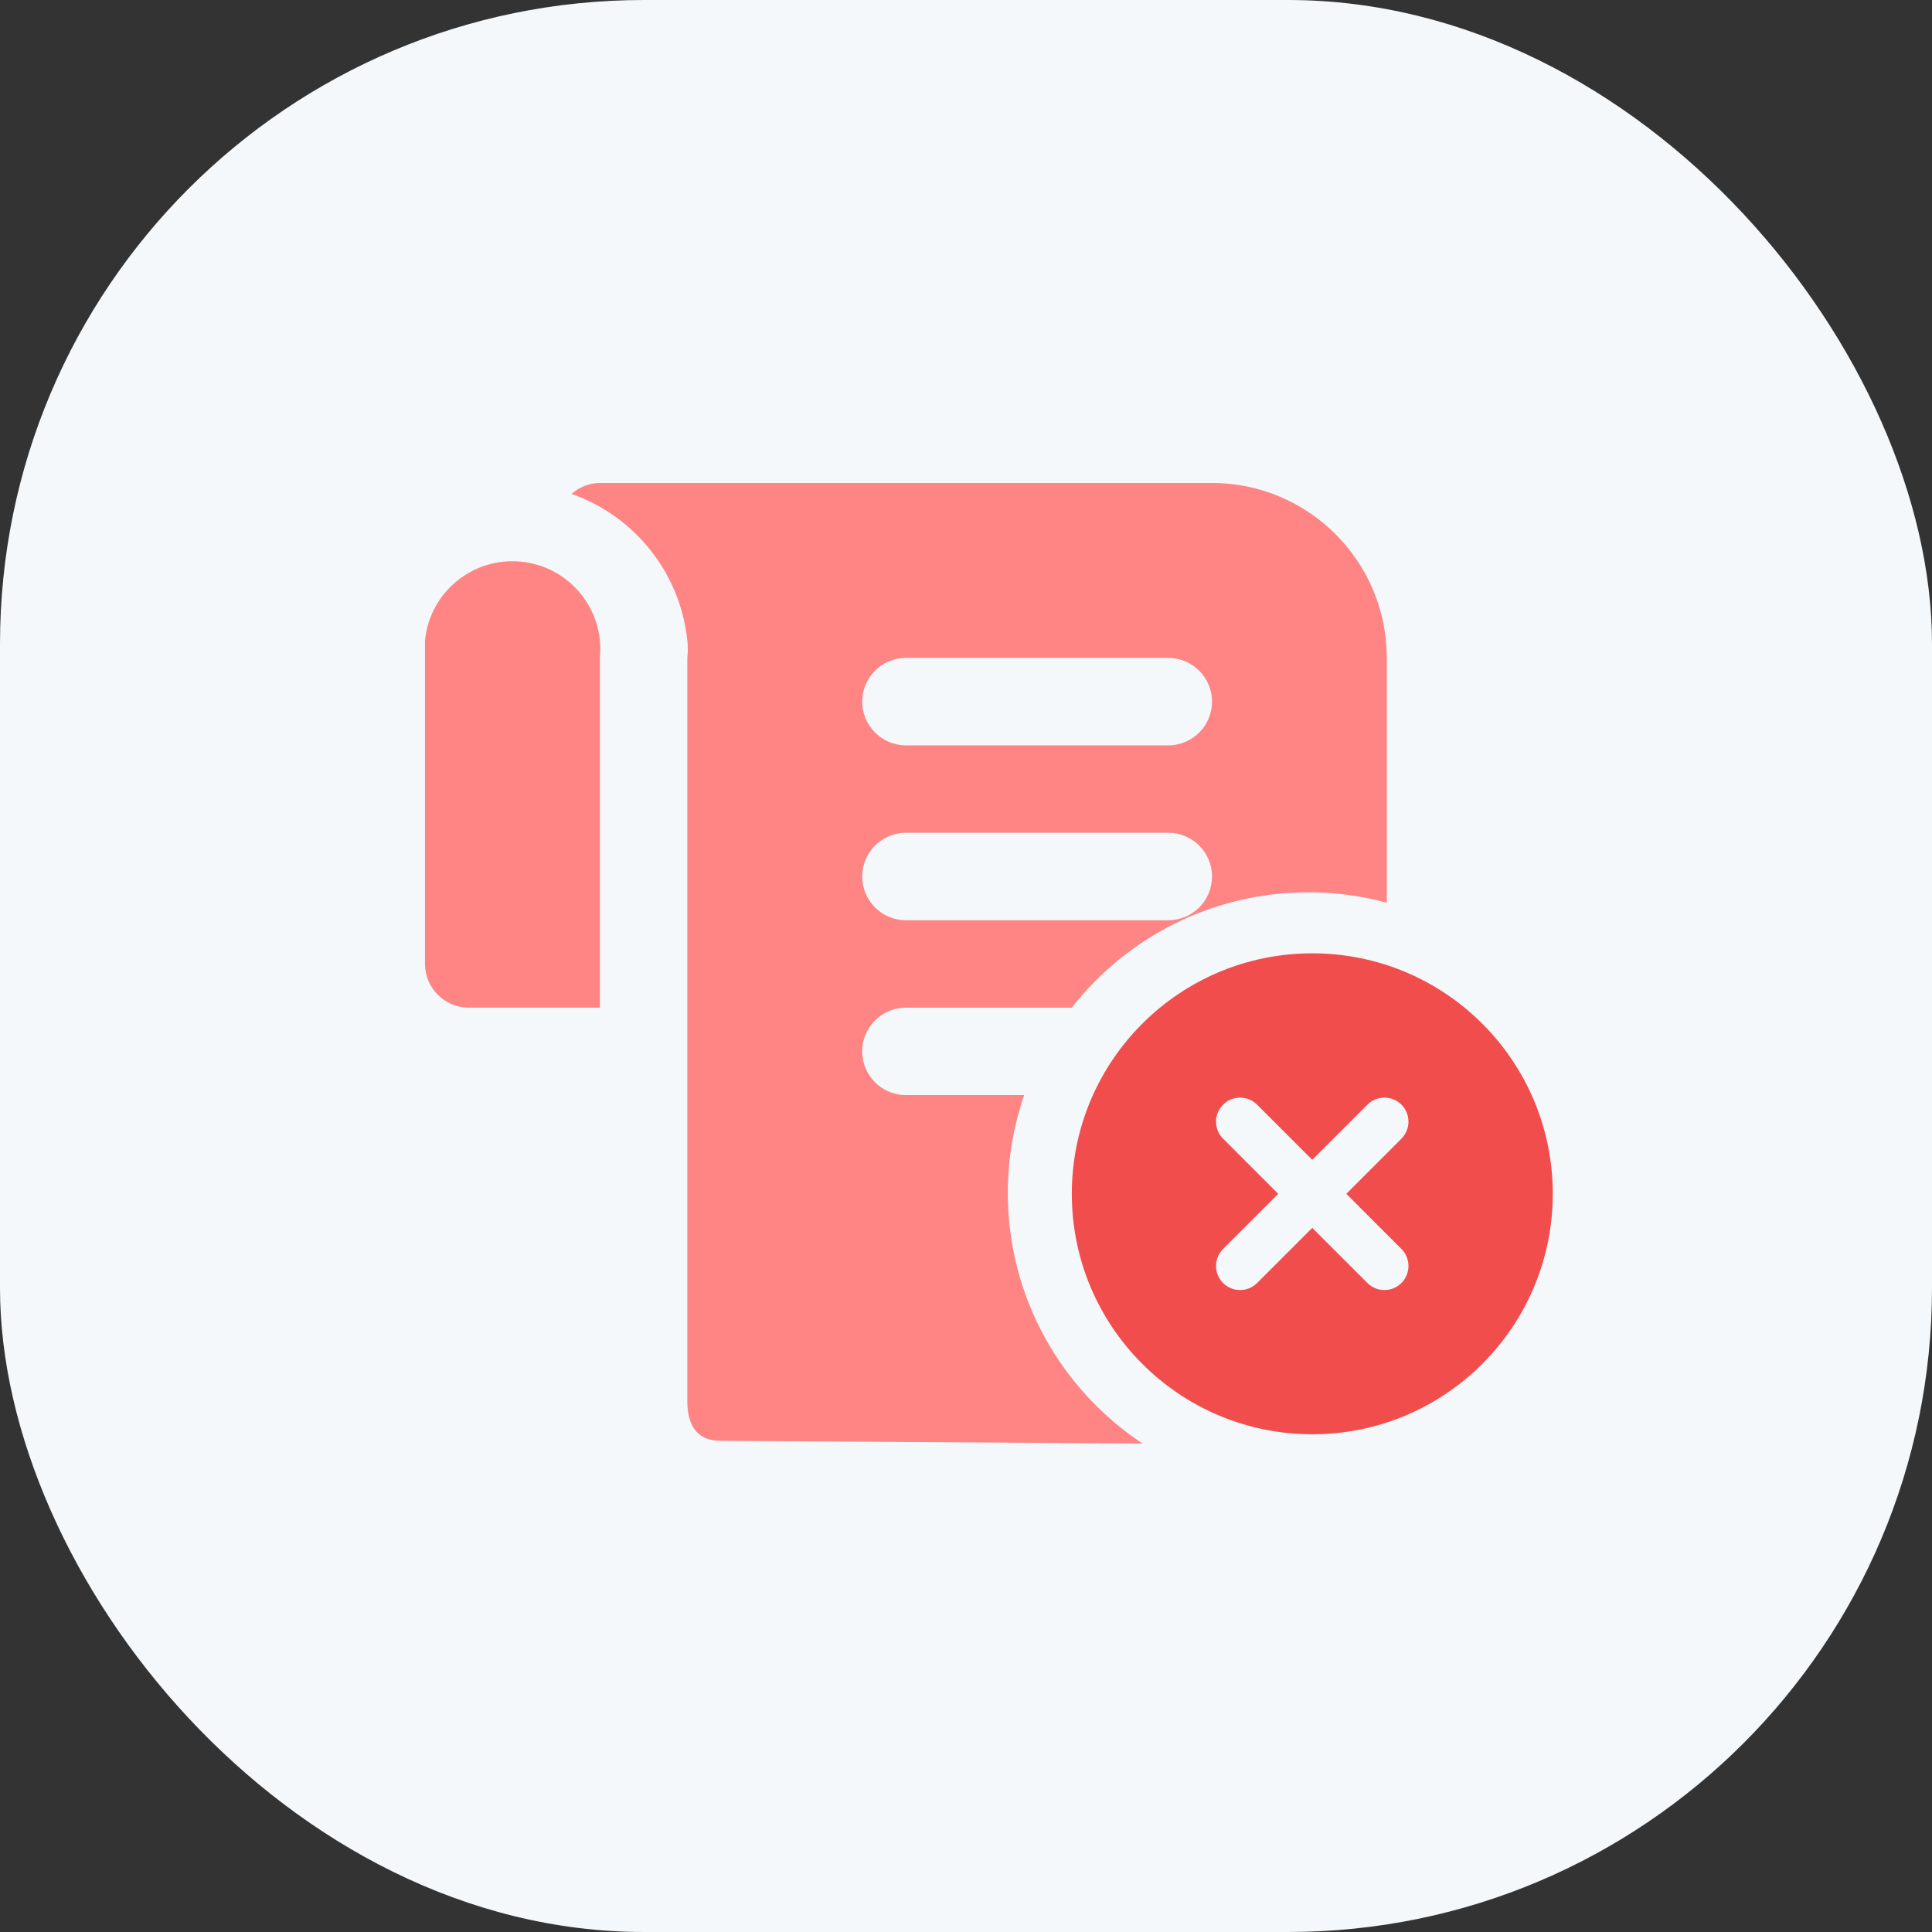 <svg width="48" height="48" viewBox="0 0 48 48" fill="none" xmlns="http://www.w3.org/2000/svg">
<rect x="0" y="0" width="48" height="48" fill="#333333" stroke="none"/>
<rect width="48" height="48" rx="16" fill="#F4F8FB"/>
<g clip-path="url(#clip0_3472_199211)">
<path d="M14.904 16.344V25.034H11.645C11.046 25.034 10.559 24.548 10.559 23.948V15.91C10.679 14.71 11.748 13.835 12.948 13.954C14.148 14.075 15.024 15.144 14.903 16.344H14.904Z" fill="#FF8585"/>
<path d="M25.039 29.638C25.039 28.787 25.184 27.969 25.445 27.207H22.507C21.907 27.207 21.421 26.721 21.421 26.121C21.421 25.521 21.907 25.035 22.507 25.035H26.627C27.995 23.291 30.119 22.169 32.506 22.169C33.181 22.169 33.833 22.259 34.454 22.427V16.344C34.454 13.945 32.509 11.999 30.11 11.999H14.904C14.644 12.002 14.393 12.099 14.198 12.271C15.78 12.826 16.9 14.242 17.076 15.909C17.093 16.054 17.093 16.199 17.076 16.344V34.809C17.076 35.233 17.192 35.797 17.905 35.797L28.386 35.864C26.369 34.526 25.039 32.237 25.039 29.636V29.638ZM22.508 16.346H29.025C29.625 16.346 30.112 16.831 30.112 17.432C30.112 18.032 29.626 18.518 29.025 18.518H22.508C21.909 18.518 21.422 18.032 21.422 17.432C21.422 16.831 21.907 16.346 22.508 16.346ZM22.508 20.69H29.025C29.625 20.69 30.112 21.176 30.112 21.776C30.112 22.377 29.626 22.863 29.025 22.863H22.508C21.909 22.863 21.422 22.377 21.422 21.776C21.422 21.176 21.907 20.69 22.508 20.69Z" fill="#FF8585"/>
<path fill-rule="evenodd" clip-rule="evenodd" d="M32.603 35.634C35.904 35.634 38.578 32.959 38.578 29.659C38.578 26.359 35.904 23.685 32.603 23.685C29.303 23.685 26.629 26.359 26.629 29.659C26.629 32.959 29.303 35.634 32.603 35.634ZM34.818 27.445C35.051 27.678 35.051 28.056 34.818 28.29L33.448 29.66L34.818 31.03C35.051 31.263 35.051 31.642 34.818 31.876C34.585 32.109 34.207 32.109 33.973 31.876L32.602 30.506L31.232 31.876C30.999 32.109 30.621 32.109 30.387 31.876C30.154 31.643 30.154 31.264 30.387 31.03L31.757 29.66L30.387 28.29C30.154 28.057 30.154 27.679 30.387 27.445C30.62 27.212 30.998 27.212 31.232 27.445L32.602 28.815L33.973 27.445C34.206 27.212 34.584 27.212 34.818 27.445Z" fill="#F24D4D"/>
</g>
<defs>
<clipPath id="clip0_3472_199211">
<rect width="28.578" height="24" fill="white" transform="translate(10 12)"/>
</clipPath>
</defs>
</svg>
